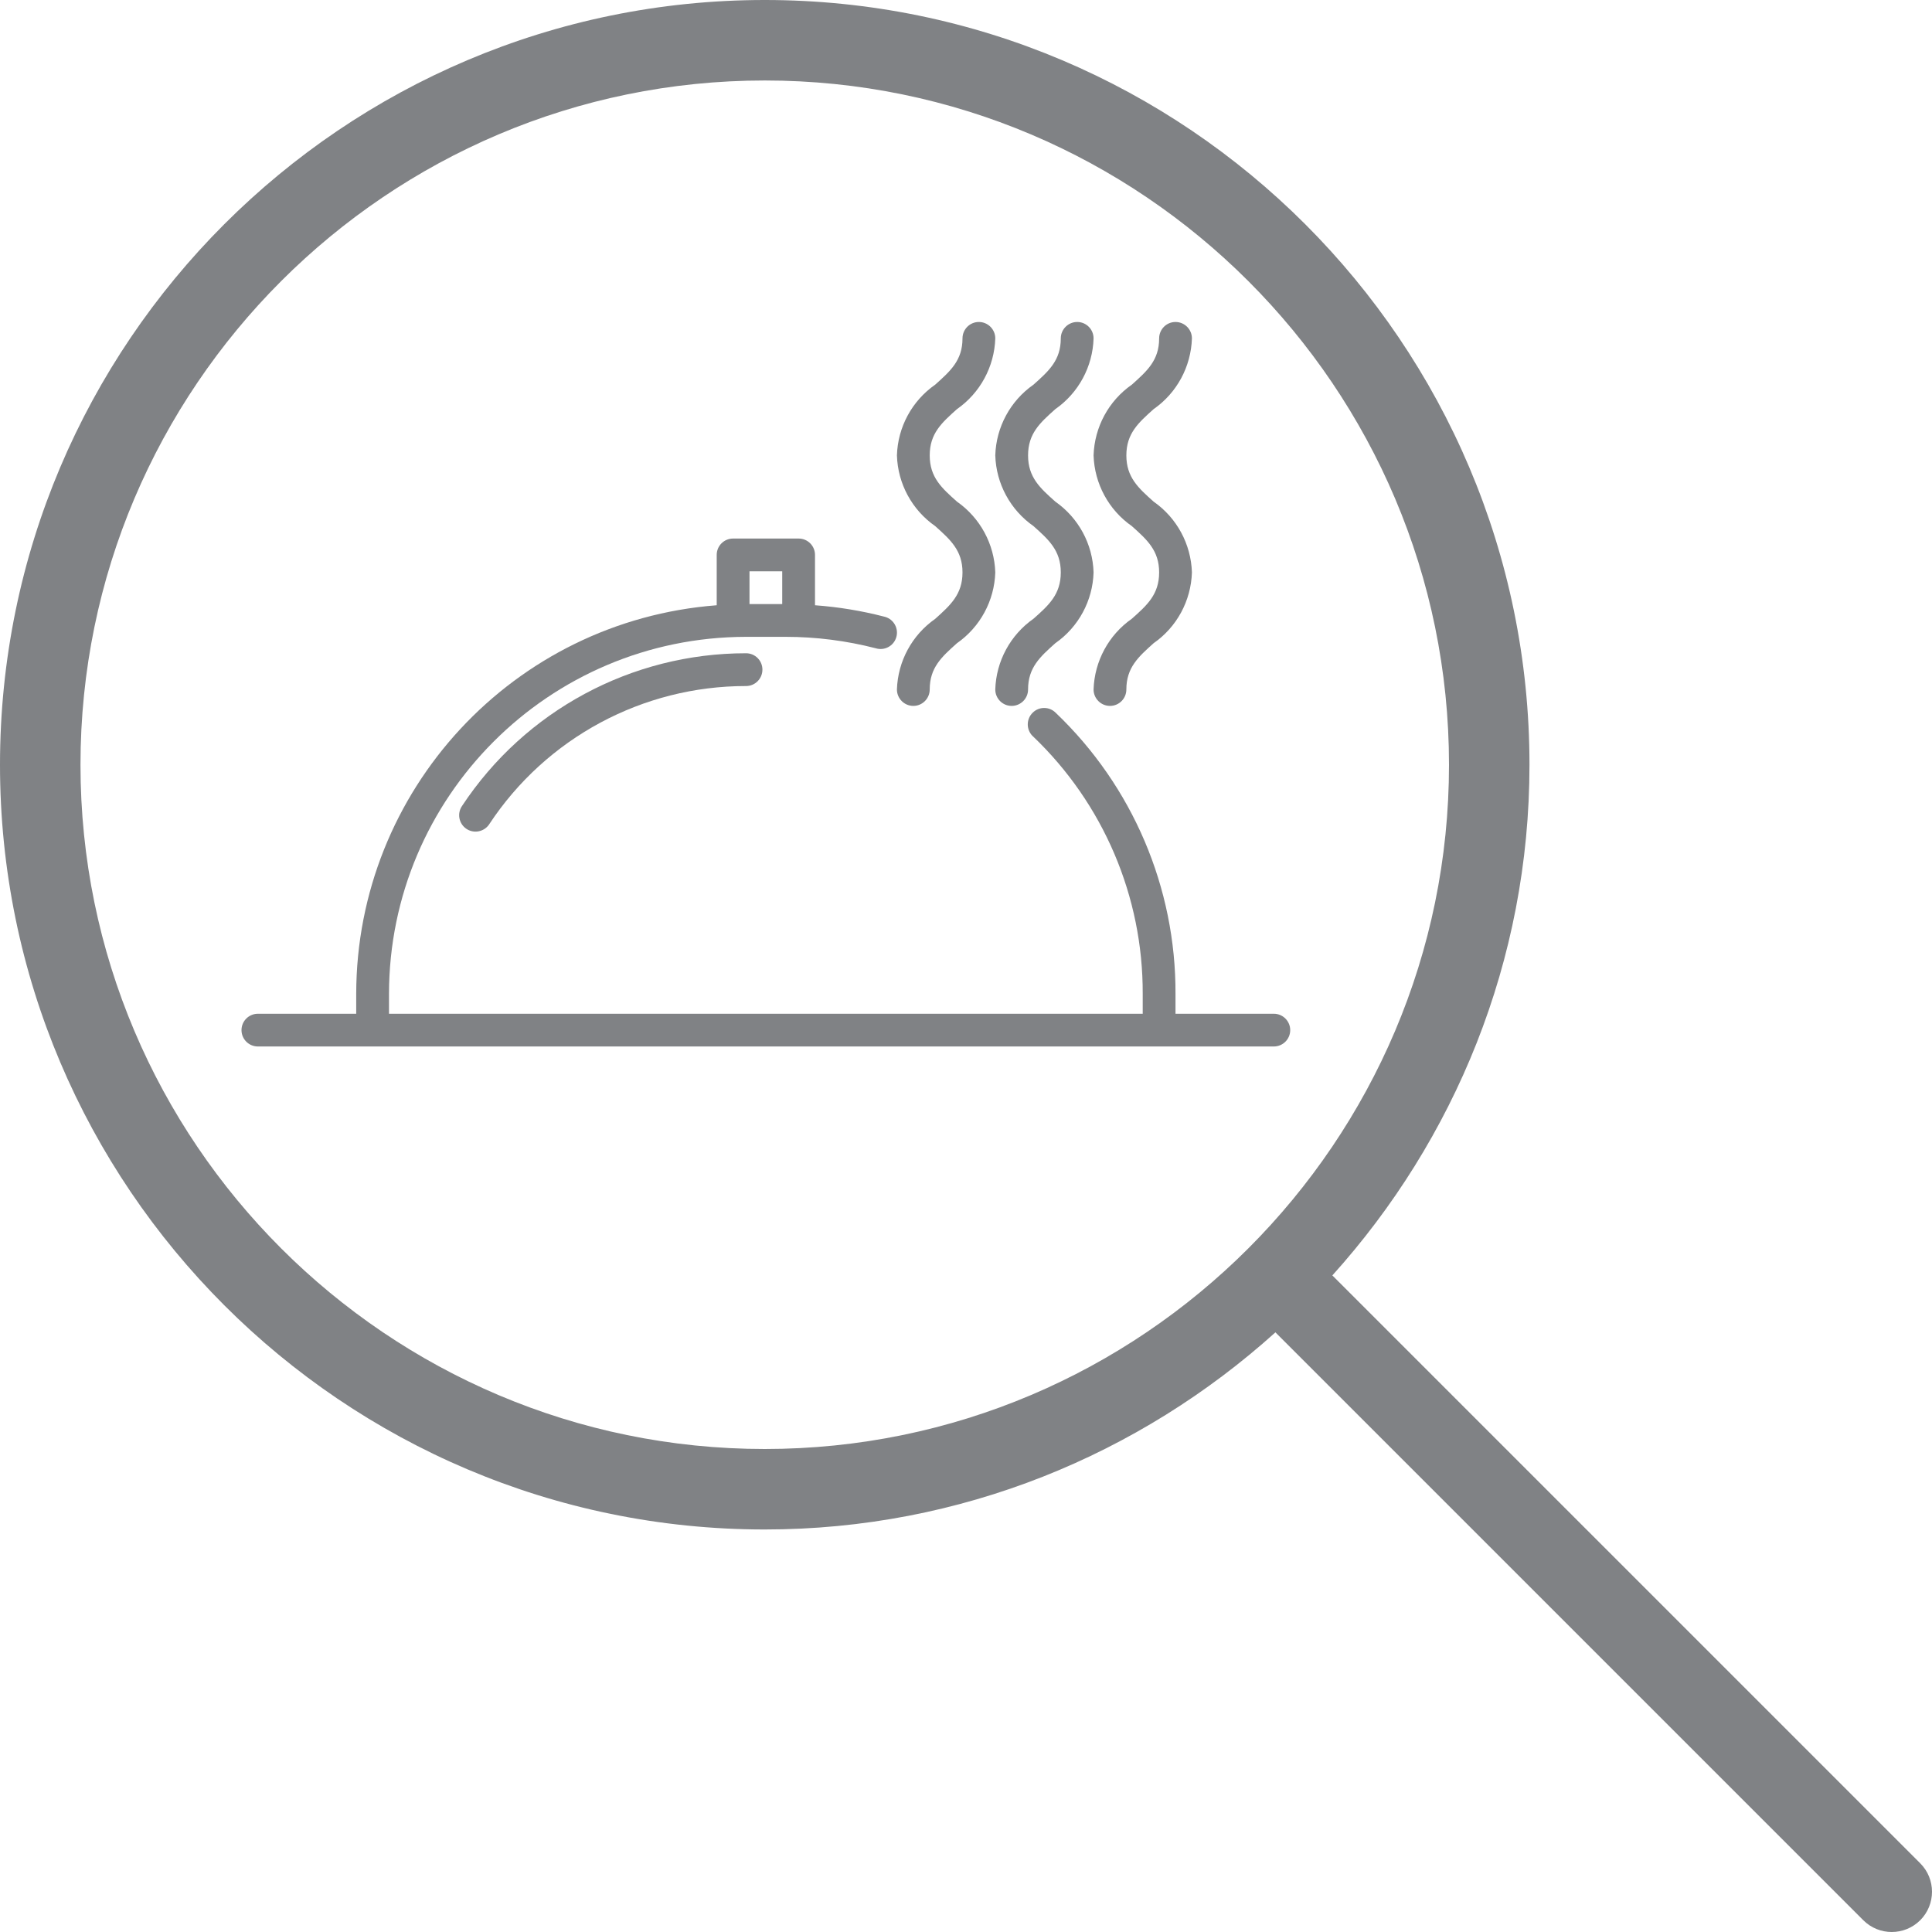 <svg width="32" height="32" viewBox="0 0 32 32" fill="none" xmlns="http://www.w3.org/2000/svg">
<path d="M31.805 30.862L22.068 21.125C24.09 18.88 25.333 15.919 25.333 12.667C25.333 5.682 19.651 0 12.667 0C5.682 0 0 5.682 0 12.667C0 19.651 5.682 25.333 12.667 25.333C15.919 25.333 18.88 24.09 21.125 22.068L30.862 31.805C30.992 31.935 31.163 32 31.333 32C31.504 32 31.674 31.935 31.805 31.805C32.065 31.544 32.065 31.122 31.805 30.862ZM12.667 24C6.418 24 1.333 18.916 1.333 12.667C1.333 6.417 6.418 1.333 12.667 1.333C18.915 1.333 24 6.417 24 12.667C24 18.916 18.915 24 12.667 24Z" fill="#808285"/>
<path d="M7.653 13.349C7.568 13.472 7.599 13.641 7.722 13.726C7.845 13.811 8.014 13.78 8.1 13.657C8.101 13.654 8.103 13.652 8.105 13.649C9.048 12.221 10.645 11.362 12.357 11.363C12.507 11.363 12.628 11.241 12.628 11.091C12.628 10.941 12.507 10.82 12.357 10.82C10.463 10.819 8.696 11.769 7.653 13.349Z" fill="#808285"/>
<path d="M21.099 16.791H19.47V16.463C19.477 14.704 18.759 13.021 17.487 11.807C17.382 11.7 17.21 11.699 17.104 11.805C16.997 11.91 16.996 12.082 17.101 12.189C17.105 12.192 17.108 12.195 17.111 12.198C18.276 13.31 18.933 14.852 18.927 16.463V16.791H6.443V16.463C6.446 13.198 9.092 10.552 12.357 10.548H13.013C13.517 10.548 14.019 10.612 14.507 10.738C14.651 10.781 14.802 10.7 14.845 10.556C14.888 10.412 14.806 10.261 14.663 10.218C14.656 10.216 14.65 10.214 14.643 10.213C14.268 10.116 13.885 10.053 13.499 10.025V9.191C13.499 9.041 13.378 8.92 13.228 8.92H12.142C11.992 8.92 11.871 9.041 11.871 9.191V10.025C8.505 10.283 5.904 13.087 5.9 16.463V16.791H4.271C4.122 16.791 4 16.912 4 17.062C4 17.212 4.122 17.333 4.271 17.333H21.099C21.248 17.333 21.37 17.212 21.37 17.062C21.37 16.912 21.248 16.791 21.099 16.791ZM12.414 9.463H12.956V10.005H12.414V9.463Z" fill="#808285"/>
<path d="M15.49 8.714C15.742 8.94 15.942 9.118 15.942 9.481C15.942 9.845 15.742 10.023 15.49 10.25C15.106 10.518 14.871 10.952 14.856 11.42C14.856 11.57 14.978 11.692 15.128 11.692C15.277 11.692 15.399 11.57 15.399 11.42C15.399 11.057 15.598 10.879 15.851 10.653C16.235 10.385 16.47 9.95 16.485 9.481C16.47 9.012 16.235 8.578 15.851 8.309C15.598 8.084 15.399 7.906 15.399 7.543C15.399 7.179 15.598 7.002 15.851 6.776C16.235 6.508 16.47 6.073 16.485 5.605C16.485 5.455 16.363 5.333 16.213 5.333C16.063 5.333 15.942 5.455 15.942 5.605C15.942 5.968 15.742 6.145 15.49 6.371C15.105 6.639 14.87 7.074 14.856 7.543C14.87 8.011 15.105 8.446 15.49 8.714Z" fill="#808285"/>
<path d="M17.118 8.714C17.371 8.94 17.57 9.118 17.57 9.481C17.57 9.845 17.371 10.024 17.118 10.248C16.734 10.517 16.499 10.952 16.485 11.42C16.485 11.57 16.606 11.692 16.756 11.692C16.906 11.692 17.028 11.57 17.028 11.42C17.028 11.057 17.227 10.879 17.48 10.653C17.864 10.385 18.099 9.95 18.113 9.481C18.099 9.012 17.864 8.578 17.48 8.309C17.227 8.084 17.028 7.906 17.028 7.543C17.028 7.179 17.227 7.002 17.48 6.776C17.864 6.508 18.099 6.073 18.113 5.605C18.113 5.455 17.992 5.333 17.842 5.333C17.692 5.333 17.57 5.455 17.57 5.605C17.57 5.968 17.371 6.145 17.118 6.371C16.734 6.639 16.499 7.074 16.485 7.543C16.499 8.011 16.734 8.446 17.118 8.714Z" fill="#808285"/>
<path d="M18.747 8.714C18.999 8.94 19.199 9.118 19.199 9.481C19.199 9.845 18.999 10.024 18.747 10.248C18.362 10.517 18.128 10.952 18.113 11.42C18.113 11.57 18.235 11.692 18.385 11.692C18.535 11.692 18.656 11.57 18.656 11.42C18.656 11.057 18.856 10.879 19.108 10.653C19.493 10.385 19.727 9.95 19.742 9.481C19.727 9.012 19.493 8.578 19.108 8.309C18.856 8.084 18.656 7.906 18.656 7.543C18.656 7.179 18.856 7.002 19.108 6.776C19.493 6.508 19.727 6.073 19.742 5.605C19.742 5.455 19.62 5.333 19.47 5.333C19.32 5.333 19.199 5.455 19.199 5.605C19.199 5.968 18.999 6.145 18.747 6.371C18.362 6.639 18.128 7.074 18.113 7.543C18.128 8.011 18.362 8.446 18.747 8.714Z" fill="#808285"/>
</svg>
